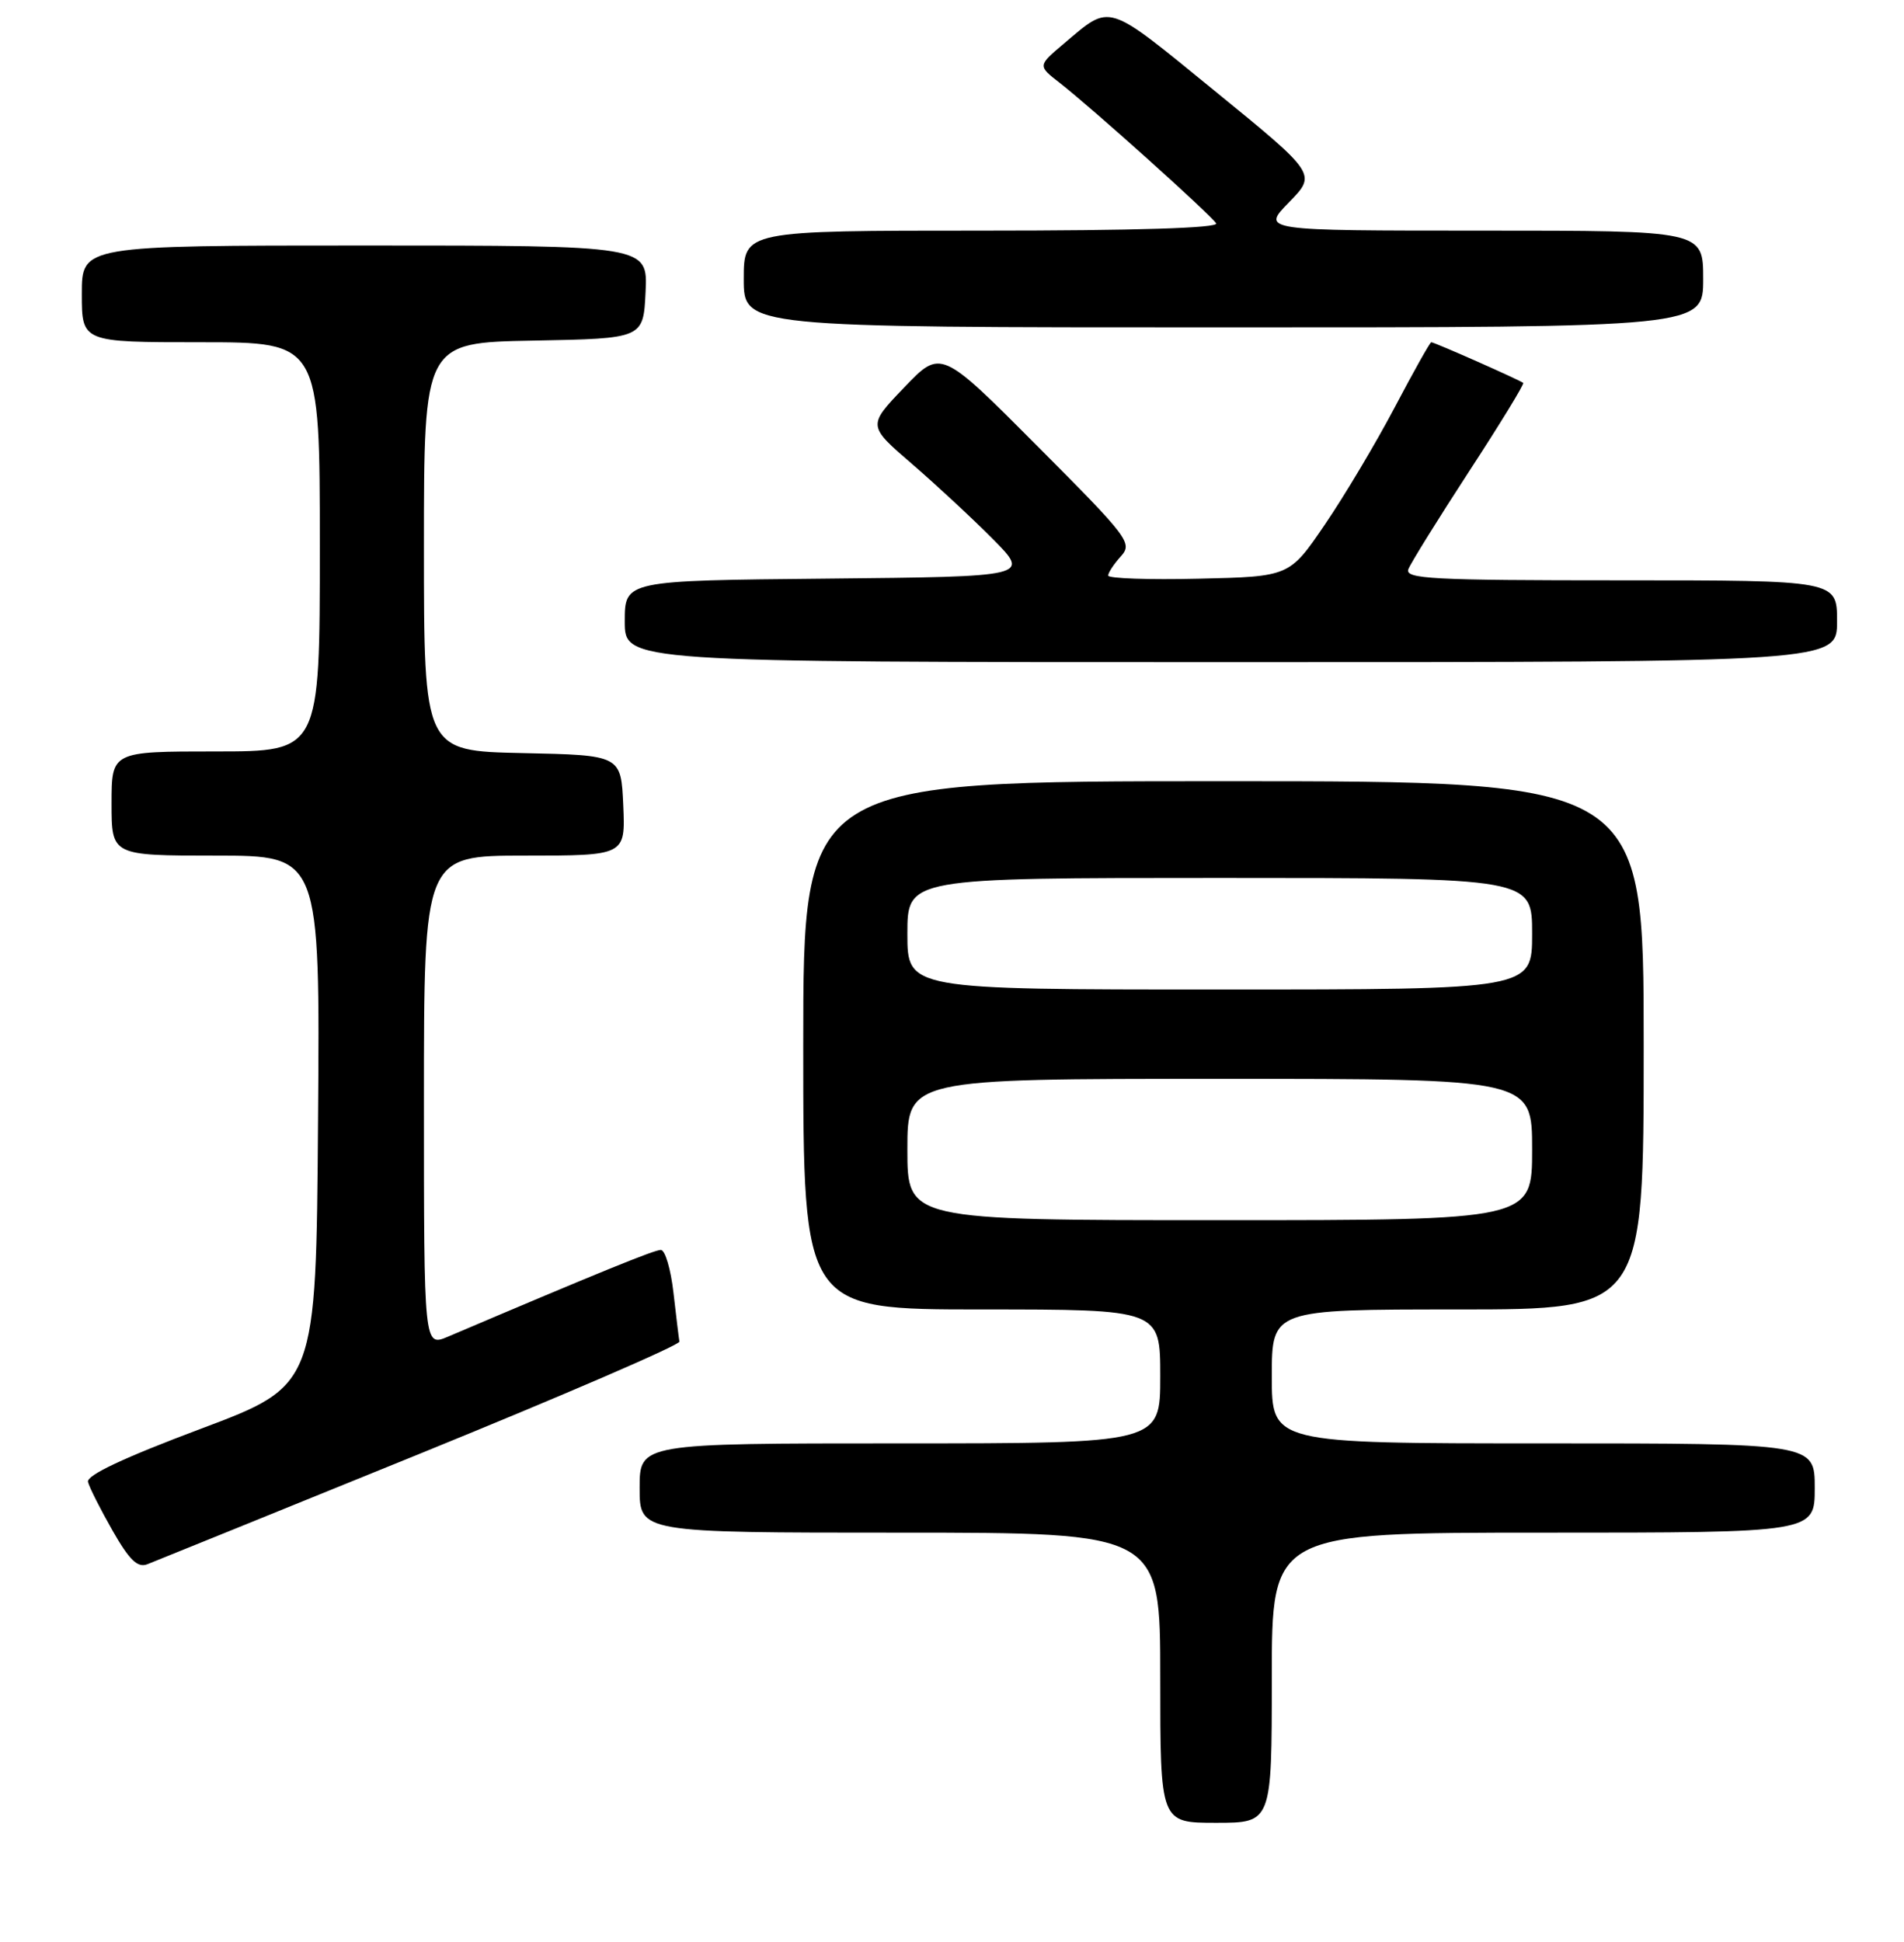 <?xml version="1.0" encoding="UTF-8" standalone="no"?>
<!DOCTYPE svg PUBLIC "-//W3C//DTD SVG 1.1//EN" "http://www.w3.org/Graphics/SVG/1.1/DTD/svg11.dtd" >
<svg xmlns="http://www.w3.org/2000/svg" xmlns:xlink="http://www.w3.org/1999/xlink" version="1.1" viewBox="0 0 256 261">
 <g >
 <path fill="currentColor"
d=" M 171.00 225.50 C 171.00 206.00 171.00 206.00 207.50 206.00 C 244.00 206.00 244.00 206.00 244.00 200.00 C 244.00 194.00 244.00 194.00 207.50 194.00 C 171.00 194.00 171.00 194.00 171.00 185.00 C 171.00 176.00 171.00 176.00 196.00 176.00 C 221.00 176.00 221.00 176.00 221.00 140.50 C 221.00 105.00 221.00 105.00 164.50 105.00 C 108.00 105.00 108.00 105.00 108.00 140.50 C 108.00 176.00 108.00 176.00 132.00 176.00 C 156.00 176.00 156.00 176.00 156.00 185.00 C 156.00 194.00 156.00 194.00 121.00 194.00 C 86.00 194.00 86.00 194.00 86.00 200.00 C 86.00 206.00 86.00 206.00 121.00 206.00 C 156.00 206.00 156.00 206.00 156.00 225.50 C 156.00 245.00 156.00 245.00 163.50 245.00 C 171.00 245.00 171.00 245.00 171.00 225.50 Z  M 56.50 195.37 C 75.75 187.54 91.43 180.77 91.35 180.32 C 91.27 179.87 90.91 176.91 90.55 173.75 C 90.19 170.59 89.43 168.00 88.85 168.00 C 87.96 168.00 80.58 171.00 60.25 179.65 C 57.00 181.03 57.00 181.03 57.00 148.01 C 57.00 115.00 57.00 115.00 70.55 115.00 C 84.09 115.00 84.09 115.00 83.80 108.25 C 83.50 101.50 83.50 101.50 70.25 101.22 C 57.00 100.94 57.00 100.94 57.00 73.50 C 57.00 46.05 57.00 46.05 71.75 45.78 C 86.50 45.50 86.50 45.50 86.80 39.25 C 87.10 33.00 87.10 33.00 49.05 33.00 C 11.00 33.00 11.00 33.00 11.00 39.50 C 11.00 46.00 11.00 46.00 27.00 46.00 C 43.00 46.00 43.00 46.00 43.00 73.50 C 43.00 101.00 43.00 101.00 29.00 101.00 C 15.00 101.00 15.00 101.00 15.00 108.00 C 15.00 115.00 15.00 115.00 29.01 115.00 C 43.03 115.00 43.03 115.00 42.76 150.61 C 42.50 186.22 42.50 186.22 27.00 192.04 C 16.63 195.93 11.61 198.29 11.83 199.18 C 12.01 199.91 13.49 202.84 15.12 205.70 C 17.39 209.68 18.49 210.75 19.80 210.25 C 20.73 209.89 37.25 203.19 56.50 195.37 Z  M 247.00 83.50 C 247.00 78.00 247.00 78.00 217.89 78.00 C 192.45 78.00 188.86 77.81 189.36 76.50 C 189.68 75.68 193.35 69.77 197.51 63.38 C 201.68 56.99 204.96 51.63 204.80 51.47 C 204.43 51.12 192.87 46.00 192.44 46.00 C 192.27 46.00 190.06 49.94 187.52 54.76 C 184.98 59.58 180.75 66.67 178.13 70.51 C 173.37 77.50 173.37 77.50 161.19 77.78 C 154.48 77.94 149.00 77.75 149.00 77.36 C 149.00 76.97 149.76 75.82 150.69 74.79 C 152.31 73.00 151.83 72.35 139.44 59.92 C 126.50 46.93 126.50 46.93 121.58 52.07 C 116.65 57.21 116.65 57.21 122.58 62.32 C 125.83 65.12 130.75 69.69 133.50 72.46 C 138.50 77.50 138.50 77.50 111.25 77.77 C 84.00 78.03 84.00 78.03 84.00 83.52 C 84.00 89.00 84.00 89.00 165.50 89.00 C 247.00 89.00 247.00 89.00 247.00 83.50 Z  M 229.00 37.50 C 229.00 31.00 229.00 31.00 199.30 31.00 C 169.59 31.00 169.59 31.00 173.31 27.19 C 177.03 23.39 177.03 23.39 163.35 12.24 C 148.51 0.15 149.47 0.45 143.01 5.89 C 139.52 8.84 139.52 8.84 142.51 11.16 C 146.82 14.52 162.80 28.86 163.51 30.02 C 163.90 30.65 152.74 31.00 132.06 31.00 C 100.00 31.00 100.00 31.00 100.00 37.50 C 100.00 44.00 100.00 44.00 164.50 44.00 C 229.00 44.00 229.00 44.00 229.00 37.50 Z  M 122.00 154.50 C 122.00 145.00 122.00 145.00 164.00 145.00 C 206.00 145.00 206.00 145.00 206.00 154.50 C 206.00 164.00 206.00 164.00 164.00 164.00 C 122.00 164.00 122.00 164.00 122.00 154.50 Z  M 122.00 125.50 C 122.00 118.00 122.00 118.00 164.00 118.00 C 206.00 118.00 206.00 118.00 206.00 125.50 C 206.00 133.00 206.00 133.00 164.00 133.00 C 122.00 133.00 122.00 133.00 122.00 125.50 Z "/>
</g>
</svg>